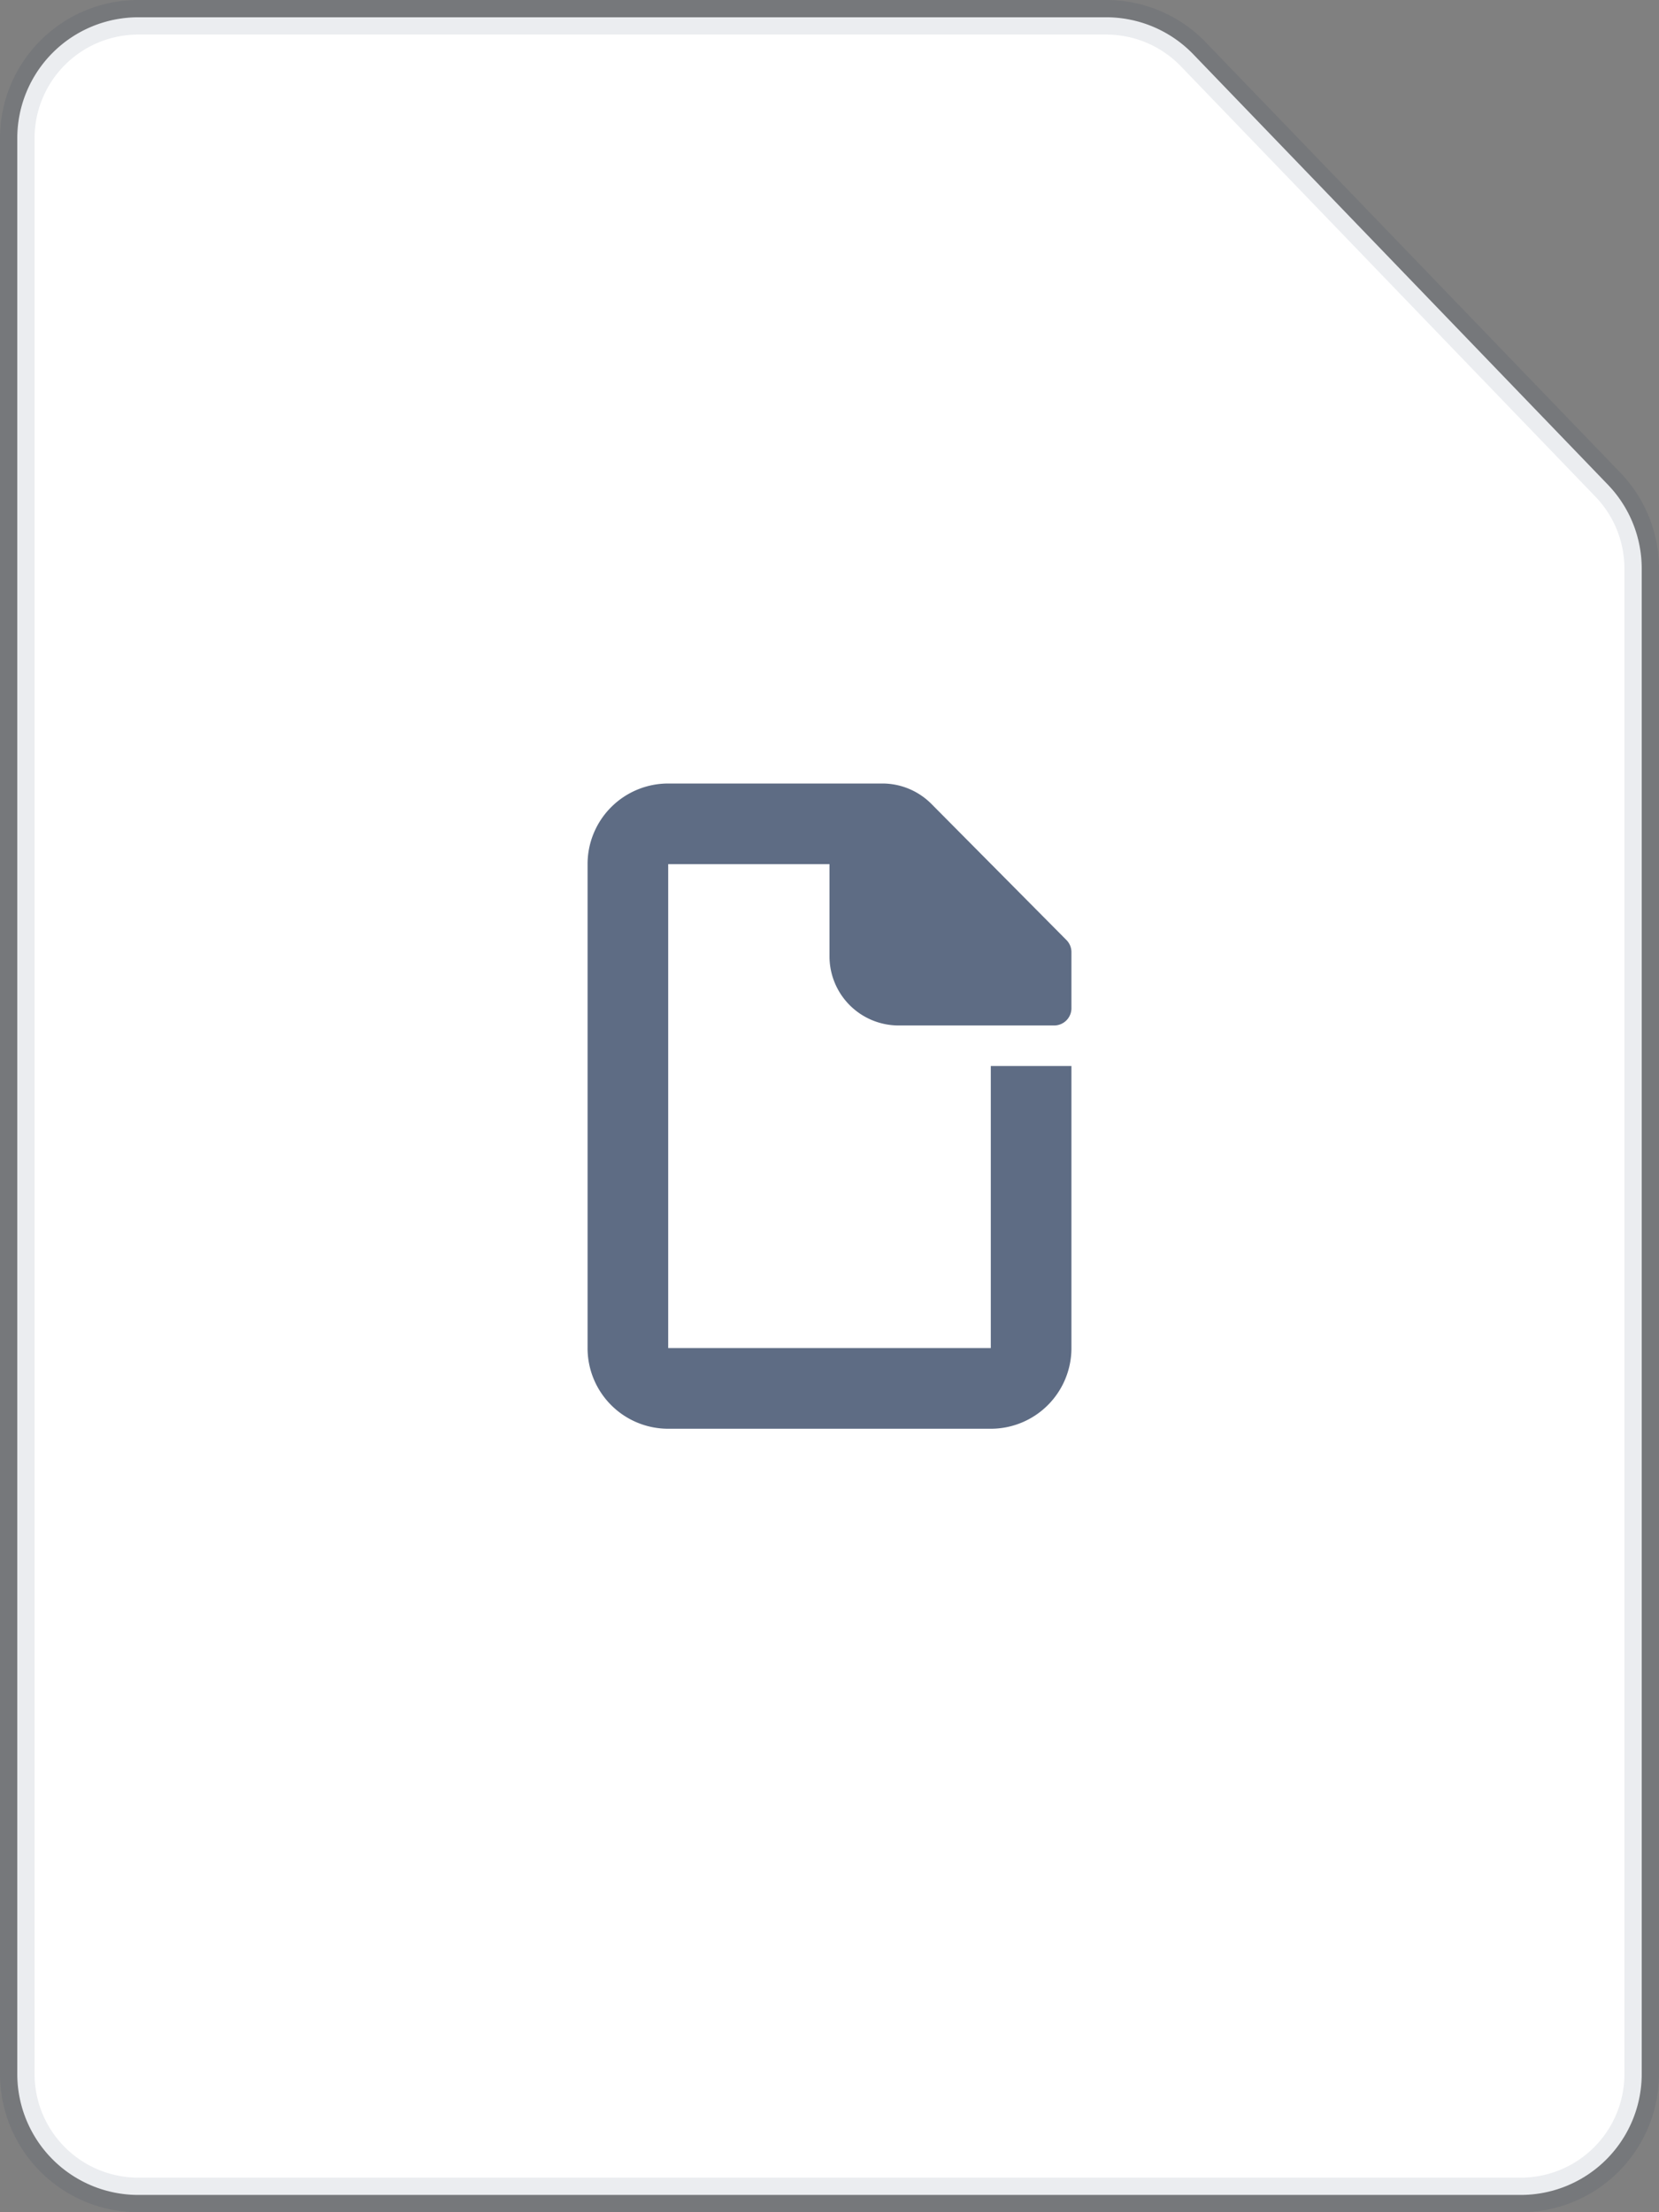 <svg width="48" height="64" viewBox="0 0 48 64"><rect x="0" y="0" width="48" height="64" fill="#808080" stroke="none"/><g fill-rule="evenodd"><path fill="#FFF" stroke="#091E42" stroke-opacity=".08" d="M4 .5h28.007a3.5 3.5 0 012.52 1.072l11.994 12.45a3.5 3.5 0 01.979 2.429V60a3.5 3.5 0 01-3.5 3.5H4A3.5 3.5 0 01.5 60V4A3.5 3.5 0 014 .5z"/><path fill="#5E6C84" d="M24 22.667h1.528a2 2 0 011.42.59l3.907 3.938a.5.5 0 01.145.352v1.62a.5.5 0 01-.5.5H26a2 2 0 01-2-2V25h-4.667v14h9.334v-8.16H31V39a2.333 2.333 0 01-2.333 2.334h-9.334A2.333 2.333 0 0117 39V25a2.333 2.333 0 012.333-2.333H24z"/></g></svg>